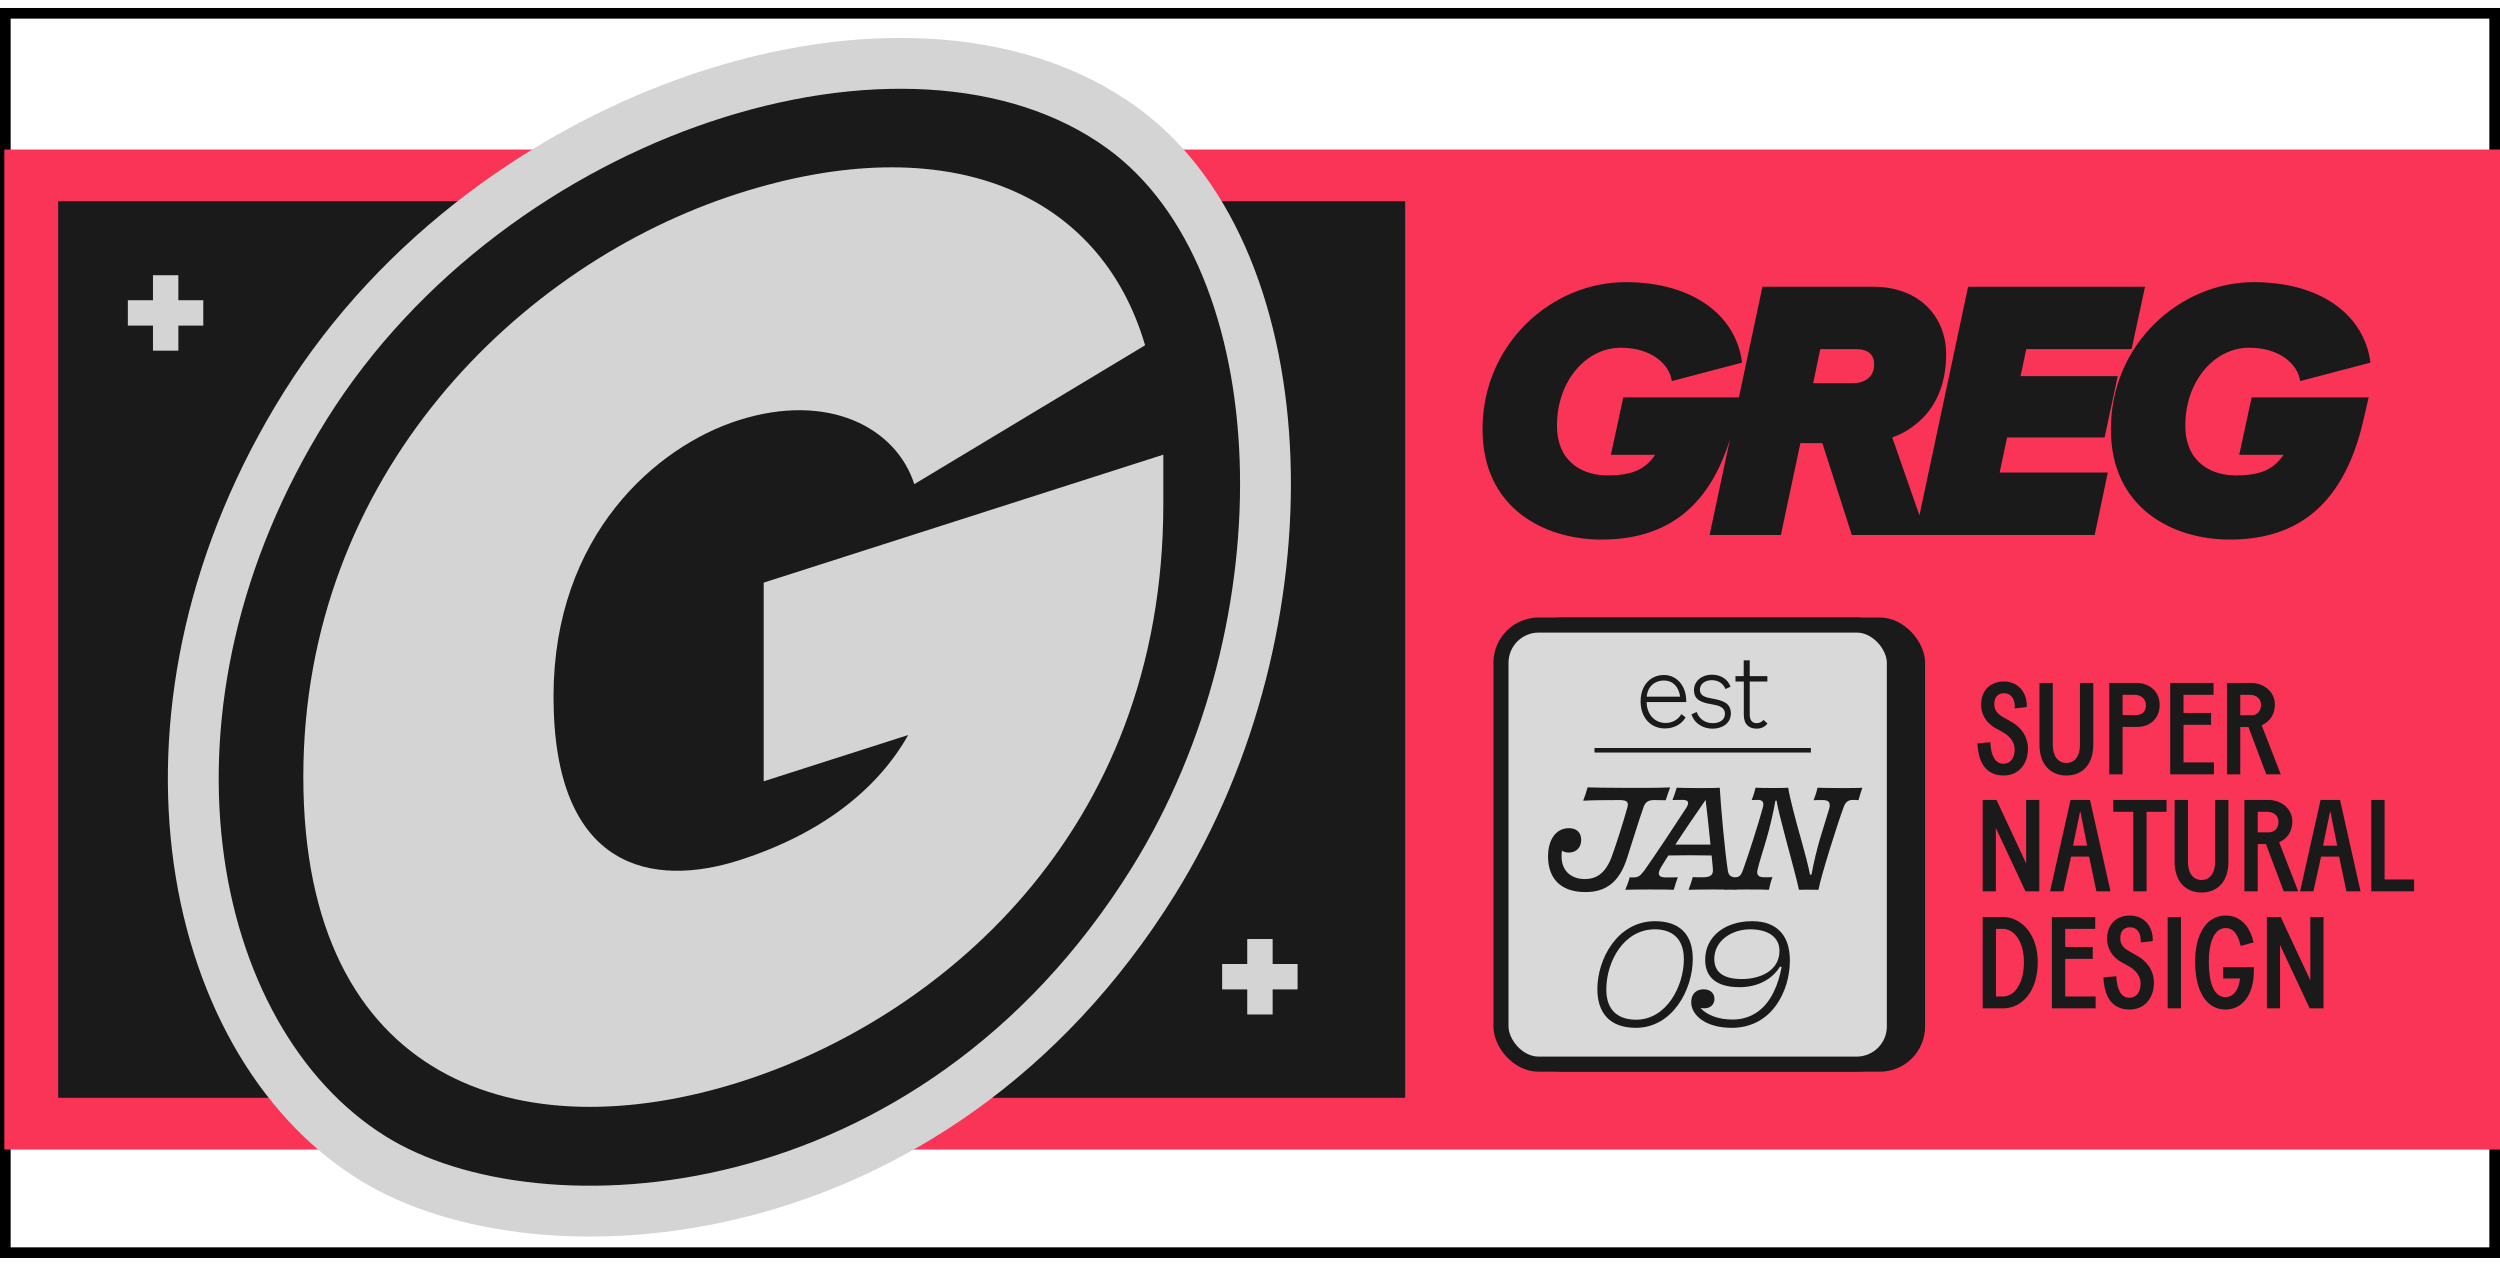 <svg width="235" height="119" viewBox="0 0 235 119" fill="none" xmlns="http://www.w3.org/2000/svg">
<rect x="0.5" y="1.25" width="234" height="116.5" stroke="black"/>
<rect x="0.406" y="108.057" width="94" height="234.595" transform="rotate(-90 0.406 108.057)" fill="#FA3457"/>
<rect x="5.469" y="103.193" width="84.276" height="126.616" transform="rotate(-90 5.469 103.193)" fill="#1A1A1A"/>
<rect x="142.562" y="58.045" width="38.398" height="42.694" rx="4.255" fill="#1A1A1A"/>
<rect x="141.092" y="58.754" width="36.98" height="41.276" rx="3.546" fill="#D9D9D9" stroke="#1A1A1A" stroke-width="1.418"/>
<path d="M152.928 80.707C152.21 82.922 150.957 83.855 149.031 83.855C146.525 83.855 145.517 82.403 145.517 80.493C145.517 78.903 146.281 77.849 147.473 77.849C148.206 77.849 148.634 78.262 148.634 78.949C148.634 79.606 148.221 80.141 147.473 80.141C147.213 80.141 146.984 80.08 146.831 79.958C146.8 80.141 146.785 80.325 146.785 80.493C146.785 81.822 147.641 82.632 148.985 82.632C149.948 82.632 150.834 82.204 151.446 80.676C151.904 79.469 152.622 77.162 152.958 75.954C153.096 75.465 153.05 75.206 152.24 75.206C150.789 75.206 149.566 75.221 148.817 75.267C148.985 74.839 149.138 74.396 149.23 74.014C149.872 74.044 155.373 74.105 156.993 74.014C156.84 74.411 156.687 74.869 156.58 75.221C156.167 75.221 155.816 75.206 155.465 75.206C154.93 75.206 154.655 75.419 154.502 75.847C154.043 77.131 153.356 79.408 152.928 80.707ZM163.246 83.641C162.681 83.595 159.273 83.61 158.723 83.641C158.876 83.243 159.013 82.846 159.12 82.449C159.319 82.464 159.686 82.464 160.083 82.464C160.786 82.464 161.015 82.235 161.015 81.807C161.015 81.639 160.985 81.425 160.969 81.211C160.954 80.982 160.923 80.707 160.893 80.416C159.854 80.386 157.883 80.386 156.828 80.416C156.645 80.707 156.461 80.982 156.309 81.242C156.079 81.608 155.927 81.868 155.927 82.097C155.927 82.326 156.095 82.479 156.584 82.479C157.149 82.479 157.439 82.479 157.714 82.464C157.592 82.77 157.409 83.381 157.332 83.641C156.767 83.595 153.329 83.61 152.779 83.641C152.931 83.243 153.1 82.861 153.191 82.464C153.298 82.479 153.39 82.479 153.589 82.479C153.955 82.464 154.169 82.372 154.582 81.807C155.514 80.493 157.546 77.436 158.509 75.939C158.845 75.404 158.692 75.19 158.158 75.19C157.806 75.19 157.516 75.19 157.21 75.206C157.378 74.793 157.501 74.426 157.607 74.044C158.112 74.075 161.076 74.105 161.657 74.044C161.764 75.985 162.161 80.218 162.406 81.761C162.467 82.25 162.65 82.479 163.246 82.479C163.368 82.479 163.475 82.479 163.613 82.464C163.506 82.77 163.292 83.381 163.246 83.641ZM157.485 79.392C158.448 79.392 159.839 79.392 160.786 79.392C160.648 77.941 160.45 76.229 160.328 75.19C159.395 76.535 158.356 78.048 157.485 79.392ZM170.936 83.641C170.493 83.625 169.24 83.625 169.102 83.641C168.98 82.999 168.384 80.783 167.834 78.735C167.498 77.421 167.146 76.153 166.994 75.251L166.887 75.267C166.703 76.367 166.321 77.941 166.092 78.705C165.786 79.805 165.435 80.814 165.221 81.7C165.114 82.128 165.19 82.449 165.771 82.464C166.077 82.464 166.444 82.464 166.612 82.449C166.489 82.754 166.321 83.381 166.275 83.641C165.741 83.595 162.593 83.61 162.073 83.641C162.226 83.243 162.363 82.846 162.455 82.449C162.639 82.449 162.852 82.464 163.066 82.464C163.464 82.464 163.632 82.342 163.83 81.807C164.396 80.248 165.297 77.406 165.695 75.954C165.863 75.419 165.679 75.19 165.252 75.19C164.977 75.19 164.763 75.206 164.656 75.206C164.824 74.808 164.931 74.426 165.022 74.044C165.42 74.075 167.758 74.09 168.094 74.044C168.186 74.778 168.766 77.039 169.377 79.163C169.668 80.218 169.973 81.349 170.142 82.219H170.279C170.478 81.073 170.844 79.668 171.043 78.965C171.41 77.757 171.731 76.718 171.96 75.969C172.082 75.435 171.899 75.206 171.349 75.206C170.844 75.206 170.676 75.206 170.478 75.221C170.631 74.839 170.768 74.426 170.844 74.044C171.41 74.075 174.573 74.105 175.062 74.044C174.924 74.441 174.802 74.839 174.695 75.221C174.542 75.206 174.42 75.19 174.252 75.19C173.794 75.19 173.519 75.297 173.305 75.863C172.709 77.482 171.181 82.311 170.936 83.641Z" fill="#1A1A1A"/>
<path d="M153.774 96.616C151.283 96.616 150.153 95.18 150.153 92.979C150.153 90.091 152.078 86.592 155.562 86.592C157.961 86.592 159.122 87.906 159.122 90.137C159.122 93.01 157.228 96.616 153.774 96.616ZM155.562 87.356C152.613 87.356 150.993 90.412 150.993 93.01C150.993 95.088 152.231 95.852 153.789 95.852C156.662 95.852 158.282 92.689 158.282 90.168C158.282 88.105 157.044 87.356 155.562 87.356ZM167.271 89.373C167.271 88.105 166.216 87.356 164.52 87.356C162.763 87.356 161.143 88.441 161.143 90.137C161.143 91.314 161.907 92.032 163.741 92.032C165.407 92.032 167.271 91.283 167.271 89.373ZM168.249 90.29C168.249 93.132 166.583 96.616 162.778 96.616C160.287 96.616 158.973 95.394 158.973 94.217C158.973 93.453 159.416 92.995 160.135 92.995C160.807 92.995 161.158 93.392 161.158 93.896C161.158 94.37 160.838 94.783 160.196 94.783C160.074 94.783 159.967 94.767 159.844 94.752C160.456 95.409 161.495 95.837 162.855 95.837C164.78 95.837 166.018 94.706 166.721 93.254C167.088 92.521 167.317 91.711 167.47 90.901L167.317 90.855C166.583 92.093 165.147 92.796 163.527 92.796C161.097 92.796 160.287 91.65 160.287 90.213C160.287 88.074 162.091 86.592 164.704 86.592C166.935 86.592 168.249 87.83 168.249 90.29Z" fill="#1A1A1A"/>
<path d="M188.347 72.896C186.96 72.896 185.978 72.049 185.88 69.877L187.095 69.766V69.852C187.168 71.092 187.573 71.791 188.334 71.791C188.923 71.791 189.377 71.325 189.377 70.441C189.377 69.766 188.911 69.189 188.298 68.846L187.549 68.428C186.8 68.011 186.224 67.238 186.224 66.256C186.224 64.87 187.119 64.06 188.359 64.06C189.733 64.06 190.519 65.103 190.519 66.33C190.519 66.404 190.507 66.465 190.507 66.465L189.39 66.588V66.44C189.39 65.581 188.96 65.164 188.383 65.164C187.868 65.164 187.463 65.459 187.463 66.207C187.463 66.76 187.758 67.103 188.273 67.398L189.071 67.852C190.077 68.416 190.629 69.349 190.629 70.355C190.629 71.889 189.697 72.896 188.347 72.896ZM194.239 72.896C192.779 72.896 191.711 71.889 191.711 70.012V64.195H192.963V70.024C192.963 71.104 193.478 71.718 194.239 71.718C195.012 71.718 195.515 71.104 195.515 70.024V64.195H196.767V70.012C196.767 71.865 195.736 72.896 194.239 72.896ZM198.271 72.785V64.195H200.787C202.039 64.195 203.009 64.968 203.009 66.281C203.009 67.533 202.088 68.33 200.922 68.33H199.523V72.785H198.271ZM199.523 67.214H200.8C201.401 67.214 201.72 66.845 201.72 66.281C201.72 65.716 201.254 65.311 200.677 65.311H199.523V67.214ZM204 72.785V64.195H208.075V65.311H205.252V67.017H207.841V68.134H205.252V71.668H208.111V72.785H204ZM209.333 72.785V64.195H211.604C212.72 64.195 213.837 64.956 213.837 66.232C213.837 66.551 213.764 67.189 213.309 67.668C213.089 67.901 212.843 68.06 212.598 68.171L214.389 72.785H213.027L211.358 68.343H210.585V72.785H209.333ZM210.585 67.238H211.714C212.193 67.177 212.536 66.858 212.536 66.232C212.536 65.692 212.082 65.311 211.493 65.311H210.585V67.238ZM186.371 83.785V75.195H187.672L190.457 81.159V75.195H191.697V83.785H190.396L187.61 77.833V83.785H186.371ZM192.706 83.785L194.633 75.195H196.461L198.388 83.785H197.063L196.375 80.521H194.682L193.958 83.785H192.706ZM194.866 79.49H196.191L195.553 76.287H195.529L194.866 79.49ZM200.527 83.785V76.311H198.649V75.195H203.657V76.311H201.779V83.785H200.527ZM206.943 83.896C205.482 83.896 204.415 82.889 204.415 81.012V75.195H205.666V81.024C205.666 82.104 206.182 82.718 206.943 82.718C207.716 82.718 208.219 82.104 208.219 81.024V75.195H209.471V81.012C209.471 82.865 208.44 83.896 206.943 83.896ZM210.975 83.785V75.195H213.246C214.362 75.195 215.479 75.956 215.479 77.232C215.479 77.551 215.405 78.189 214.951 78.668C214.73 78.901 214.485 79.06 214.24 79.171L216.031 83.785H214.669L213 79.343H212.227V83.785H210.975ZM212.227 78.238H213.356C213.835 78.177 214.178 77.858 214.178 77.232C214.178 76.692 213.724 76.311 213.135 76.311H212.227V78.238ZM216.208 83.785L218.134 75.195H219.963L221.89 83.785H220.564L219.877 80.521H218.184L217.46 83.785H216.208ZM218.368 79.49H219.693L219.055 76.287H219.03L218.368 79.49ZM222.9 83.785V75.195H224.152V82.668H226.925V83.785H222.9ZM186.371 94.785V86.195H188.248C190.016 86.195 191.55 87.827 191.55 90.428C191.55 93.19 190.065 94.785 188.285 94.785H186.371ZM188.285 93.668C189.377 93.668 190.249 92.429 190.249 90.428C190.249 88.49 189.328 87.311 188.248 87.311H187.623V93.668H188.285ZM192.878 94.785V86.195H196.953V87.311H194.13V89.017H196.72V90.134H194.13V93.668H196.99V94.785H192.878ZM200.187 94.896C198.801 94.896 197.819 94.049 197.721 91.877L198.936 91.766V91.852C199.009 93.092 199.414 93.791 200.175 93.791C200.764 93.791 201.218 93.325 201.218 92.441C201.218 91.766 200.752 91.189 200.138 90.846L199.39 90.428C198.641 90.011 198.064 89.238 198.064 88.256C198.064 86.87 198.96 86.06 200.2 86.06C201.574 86.06 202.36 87.103 202.36 88.33C202.36 88.404 202.347 88.465 202.347 88.465L201.231 88.588V88.44C201.231 87.581 200.801 87.164 200.224 87.164C199.709 87.164 199.304 87.459 199.304 88.207C199.304 88.76 199.598 89.103 200.114 89.398L200.911 89.852C201.918 90.416 202.47 91.349 202.47 92.355C202.47 93.889 201.537 94.896 200.187 94.896ZM203.76 94.785V86.195H205.012V94.785H203.76ZM209.199 94.896C207.285 94.896 206.34 92.993 206.34 90.392C206.34 87.937 207.322 86.06 209.212 86.06C210.795 86.06 211.556 87.336 211.838 88.588L210.623 88.919C210.414 88.06 210.071 87.238 209.212 87.238C208.083 87.238 207.628 88.71 207.628 90.392C207.628 92.318 208.07 93.73 209.199 93.73C209.997 93.73 210.476 92.932 210.562 91.975H208.978V90.919H211.862V91.251C211.862 93.619 210.709 94.896 209.199 94.896ZM213.084 94.785V86.195H214.385L217.171 92.159V86.195H218.411V94.785H217.11L214.324 88.833V94.785H213.084Z" fill="#1A1A1A"/>
<path d="M156.501 68.474C155.17 68.474 154.217 67.471 154.217 65.922C154.217 64.443 155.121 63.45 156.411 63.45C157.613 63.45 158.397 64.443 158.487 65.575C158.506 65.763 158.516 65.873 158.516 65.992H154.783C154.803 67.203 155.567 67.958 156.58 67.958C157.186 67.958 157.732 67.66 158.05 67.124L158.447 67.431C158.099 68.047 157.394 68.474 156.501 68.474ZM154.793 65.485H157.931C157.801 64.532 157.226 63.966 156.411 63.966C155.617 63.966 154.882 64.463 154.793 65.485ZM160.992 68.494C160.237 68.494 159.344 68.156 158.996 67.153L159.483 66.925C159.741 67.62 160.327 67.978 160.992 67.978C161.647 67.978 162.144 67.68 162.144 67.094C162.144 66.478 161.568 66.319 160.992 66.22C159.999 66.051 159.234 65.843 159.234 64.87C159.234 64.006 159.989 63.42 160.903 63.42C161.816 63.42 162.432 63.887 162.67 64.552L162.193 64.77C161.975 64.234 161.508 63.936 160.903 63.936C160.247 63.936 159.791 64.314 159.791 64.83C159.791 65.436 160.347 65.555 160.942 65.664C161.965 65.853 162.7 66.081 162.7 67.074C162.7 67.978 161.896 68.494 160.992 68.494ZM165.12 68.494C164.455 68.494 163.918 68.146 163.918 67.193V64.065H163.134V63.559H163.908V62.07H164.474V63.559H166.133V64.065H164.474V67.173C164.474 67.779 164.782 67.978 165.12 67.978C165.348 67.978 165.596 67.888 165.775 67.67L166.143 68.007C165.884 68.365 165.487 68.494 165.12 68.494Z" fill="#1A1A1A"/>
<line x1="149.883" y1="70.525" x2="170.223" y2="70.525" stroke="#1A1A1A" stroke-width="0.426"/>
<path d="M150.522 50.72C145.189 50.72 139.356 47.787 139.356 40.354C139.356 32.254 145.922 26.521 152.789 26.521C159.056 26.521 163.189 29.587 163.755 34.087L157.156 35.821C156.922 34.221 155.222 32.687 152.356 32.687C149.089 32.687 146.356 35.821 146.356 39.987C146.356 43.52 148.856 44.687 151.089 44.687C153.522 44.687 154.656 44.087 155.589 42.754H151.422L152.589 37.354H163.589L163.089 39.521C161.089 48.221 156.122 50.72 150.522 50.72ZM160.703 50.287L165.67 26.954H176.07C180.57 26.954 182.937 29.921 182.937 33.287C182.937 36.187 181.937 38.421 180.07 39.887C179.37 40.454 178.637 40.854 177.87 41.12L181.07 50.287H174.07L171.303 41.654H169.237L167.403 50.287H160.703ZM170.437 36.021H174.137C175.403 36.021 176.17 35.354 176.17 34.254C176.17 33.387 175.67 32.821 174.47 32.821H171.103L170.437 36.021ZM180.034 50.287L185.001 26.954H201.634L200.367 32.821H190.467L189.934 35.354H199.067L197.834 41.12H188.667L187.967 44.42H198.134L196.9 50.287H180.034ZM209.588 50.72C204.255 50.72 198.422 47.787 198.422 40.354C198.422 32.254 204.988 26.521 211.855 26.521C218.121 26.521 222.255 29.587 222.821 34.087L216.221 35.821C215.988 34.221 214.288 32.687 211.421 32.687C208.155 32.687 205.421 35.821 205.421 39.987C205.421 43.52 207.921 44.687 210.155 44.687C212.588 44.687 213.721 44.087 214.655 42.754H210.488L211.655 37.354H222.655L222.155 39.521C220.155 48.221 215.188 50.72 209.588 50.72Z" fill="#1A1A1A"/>
<path d="M34.999 108.851C42.873 113.757 56.074 115.512 69.739 112.017C83.515 108.494 97.984 99.594 108.404 82.855C115.947 70.738 119.373 56.189 118.916 43.18C118.462 30.26 114.137 18.324 105.531 12.053C95.351 4.634 80.34 4.378 66.059 9.162C51.697 13.974 37.522 24.041 28.697 38.142C19.923 52.163 17.04 66.986 18.55 79.721C20.055 92.408 25.965 103.223 34.999 108.851Z" fill="#1A1A1A" stroke="#D4D4D4" stroke-width="4.779"/>
<rect x="14.379" y="25.871" width="2.386" height="7.092" fill="#D4D4D4"/>
<rect x="19.109" y="28.221" width="2.386" height="7.092" transform="rotate(90 19.109 28.221)" fill="#D4D4D4"/>
<rect x="117.242" y="88.268" width="2.386" height="7.092" fill="#D4D4D4"/>
<rect x="121.973" y="90.617" width="2.386" height="7.092" transform="rotate(90 121.973 90.617)" fill="#D4D4D4"/>
<path d="M28.512 73.011C28.512 44.654 48.835 24.777 69.388 18.193C89.027 11.905 103.414 18.015 107.638 32.455L85.944 45.51C84.232 40.181 77.836 36.809 69.388 39.515C61.737 41.963 52.031 50.26 52.031 65.474C52.031 81.844 61.394 83.454 69.501 80.858C77.266 78.37 82.517 74.154 85.373 69.09L71.787 73.442V54.768L109.353 42.739V47.35C109.353 78.702 87.772 95.873 69.731 101.649C48.951 108.304 28.512 101.824 28.512 73.008L28.512 73.011Z" fill="#D4D4D4"/>
</svg>

